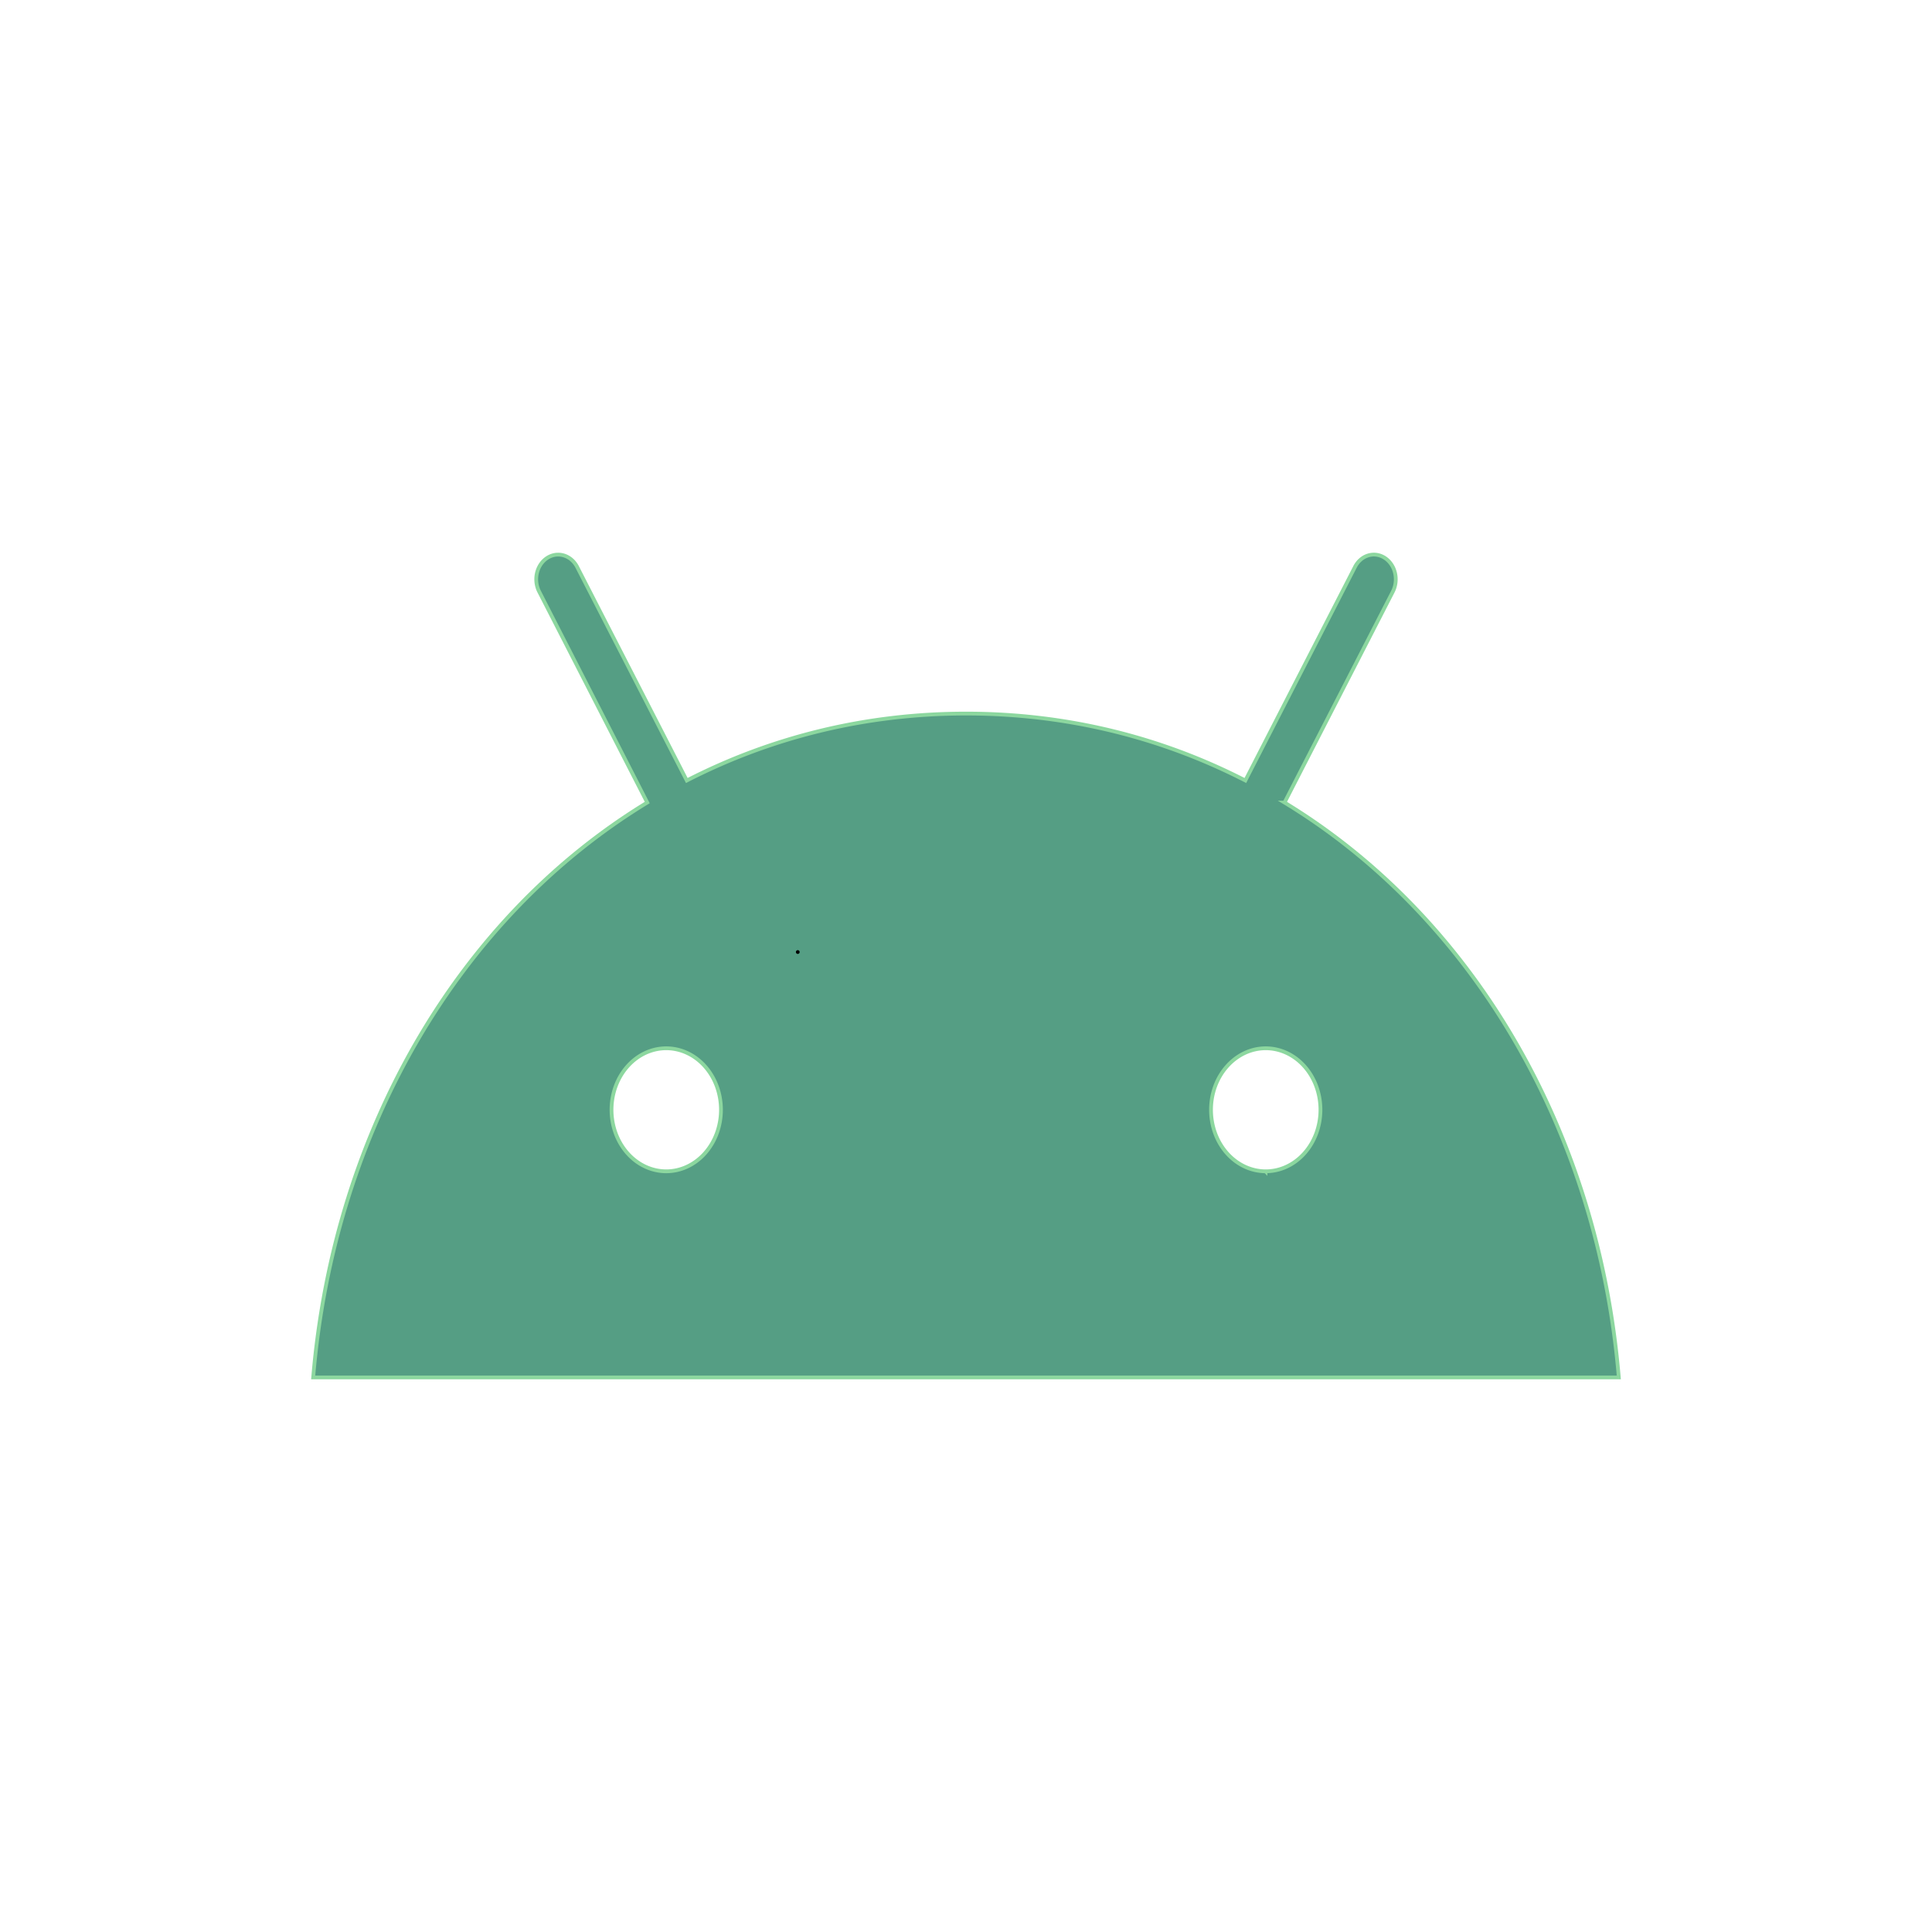 <svg width="512" height="512" xmlns="http://www.w3.org/2000/svg" class="ionicon">
 <title>Logo Android</title>

 <g>
  <title>Layer 1</title>
  <path fill="#559E84" stroke="#8CD79F" id="svg_1" d="m340.412,212.683l28.7,-55.886a5.832,6.556 0 0 0 -2.108,-8.933a5.758,6.472 0 0 0 -7.913,2.37l-29.059,56.607c-22.186,-11.394 -47.156,-17.737 -74.012,-17.737s-51.826,6.35 -74.012,17.737l-29.059,-56.607a5.812,6.533 0 1 0 -10.056,6.563l28.633,55.886c-49.467,30.112 -82.993,86.423 -88.527,152.343l346,0c-5.535,-65.92 -39.06,-122.231 -88.588,-152.343zm-163.85,97.726a14.502,16.302 0 1 1 14.502,-16.302a14.509,16.309 0 0 1 -14.502,16.302zm158.809,0a14.502,16.302 0 1 1 14.563,-16.302a14.509,16.309 0 0 1 -14.536,16.302l-0.027,0z"/>
  <polyline stroke-linecap="round" fill="none" id="svg_2" points="211.418,252.3 211.418,252.3 " stroke="null"/>
 </g>
</svg>